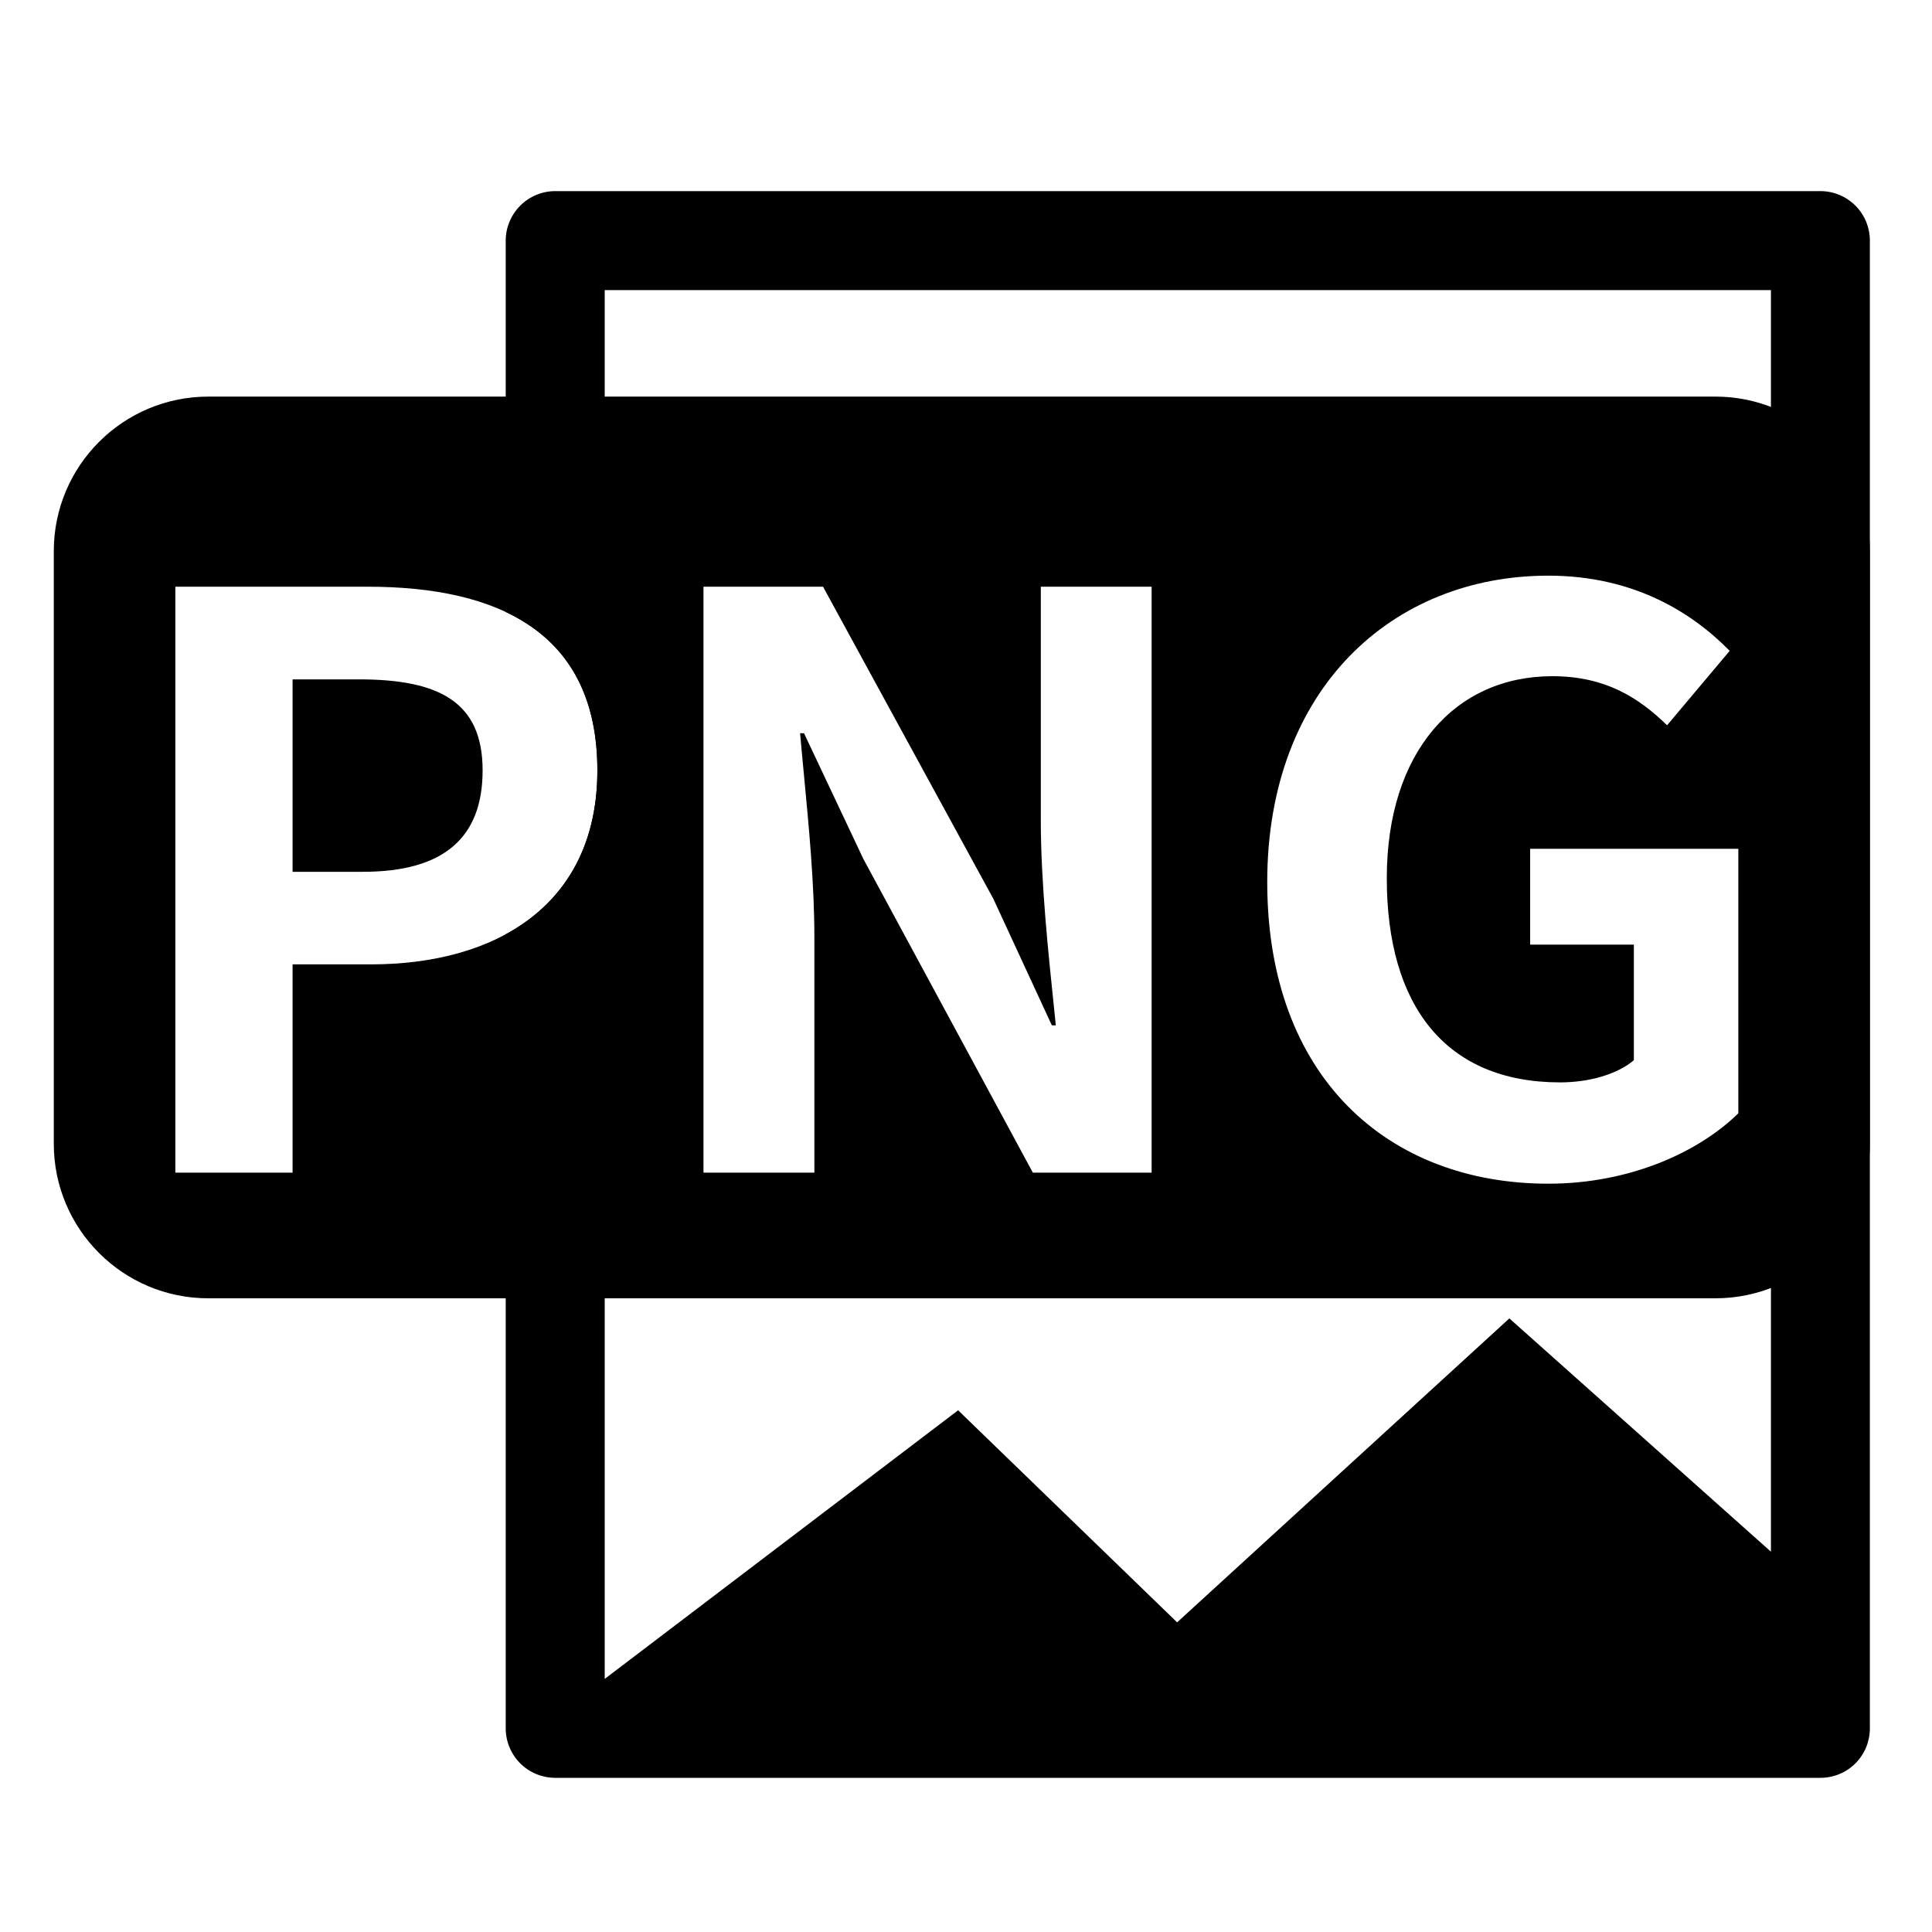 <svg width="25" height="25" viewBox="0 0 25 25" fill="none" xmlns="http://www.w3.org/2000/svg">
<g clip-path="url(#clip0_121_1348)">
<path fill-rule="evenodd" clip-rule="evenodd" d="M2.696 5.132C1.592 5.132 0.696 6.027 0.696 7.132V14.8C0.696 15.905 1.592 16.8 2.696 16.8H22.196C23.301 16.8 24.196 15.905 24.196 14.8V7.132C24.196 6.027 23.301 5.132 22.196 5.132H2.696ZM22.494 14.406C21.982 14.908 21.091 15.317 20.035 15.317C17.966 15.317 16.398 13.944 16.398 11.414C16.398 8.914 18.017 7.449 20.035 7.449C21.132 7.449 21.89 7.92 22.382 8.422L21.572 9.385C21.204 9.027 20.773 8.75 20.087 8.75C18.827 8.75 17.945 9.734 17.945 11.363C17.945 13.012 18.704 14.006 20.189 14.006C20.558 14.006 20.927 13.903 21.142 13.719V12.223H19.8V10.983H22.494V14.406ZM2.269 15.174H3.786V12.479H4.8C6.429 12.479 7.73 11.701 7.73 9.969C7.73 8.176 6.439 7.592 4.759 7.592H2.269V15.174ZM3.786 11.281V8.791H4.646C5.691 8.791 6.245 9.088 6.245 9.969C6.245 10.84 5.743 11.281 4.698 11.281H3.786ZM9.103 15.174H10.538V12.131C10.538 11.445 10.468 10.709 10.403 10.027V10.027V10.027L10.403 10.027L10.403 10.027C10.386 9.842 10.368 9.662 10.353 9.488H10.404L11.173 11.117L13.365 15.174H14.902V7.592H13.468V10.615C13.468 11.409 13.564 12.325 13.643 13.081L13.662 13.268H13.611L12.853 11.629L10.65 7.592H9.103V15.174Z" fill="currentColor"/>
<path fill-rule="evenodd" clip-rule="evenodd" d="M7.184 2.473H23.556C23.726 2.473 23.889 2.541 24.009 2.661C24.129 2.781 24.196 2.944 24.196 3.113L24.196 22.365C24.196 22.535 24.129 22.698 24.009 22.818C23.889 22.938 23.726 23.005 23.556 23.005H7.184C7.015 23.005 6.852 22.938 6.732 22.818C6.612 22.698 6.544 22.535 6.544 22.365L6.544 12.09C7.266 11.698 7.73 11.004 7.73 9.969C7.73 8.9 7.271 8.261 6.544 7.919L6.544 3.113C6.544 2.944 6.612 2.781 6.732 2.661C6.852 2.541 7.015 2.473 7.184 2.473ZM19.531 17.06L22.916 20.079L22.916 3.754H7.825L7.825 21.725L12.398 18.249L15.232 20.993L19.531 17.06Z" fill="currentColor"/>
</g>
<defs>
<clipPath id="clip0_121_1348">
<rect width="24" height="24" fill="white" transform="translate(0.446 0.739)"/>
</clipPath>
</defs>
</svg>
